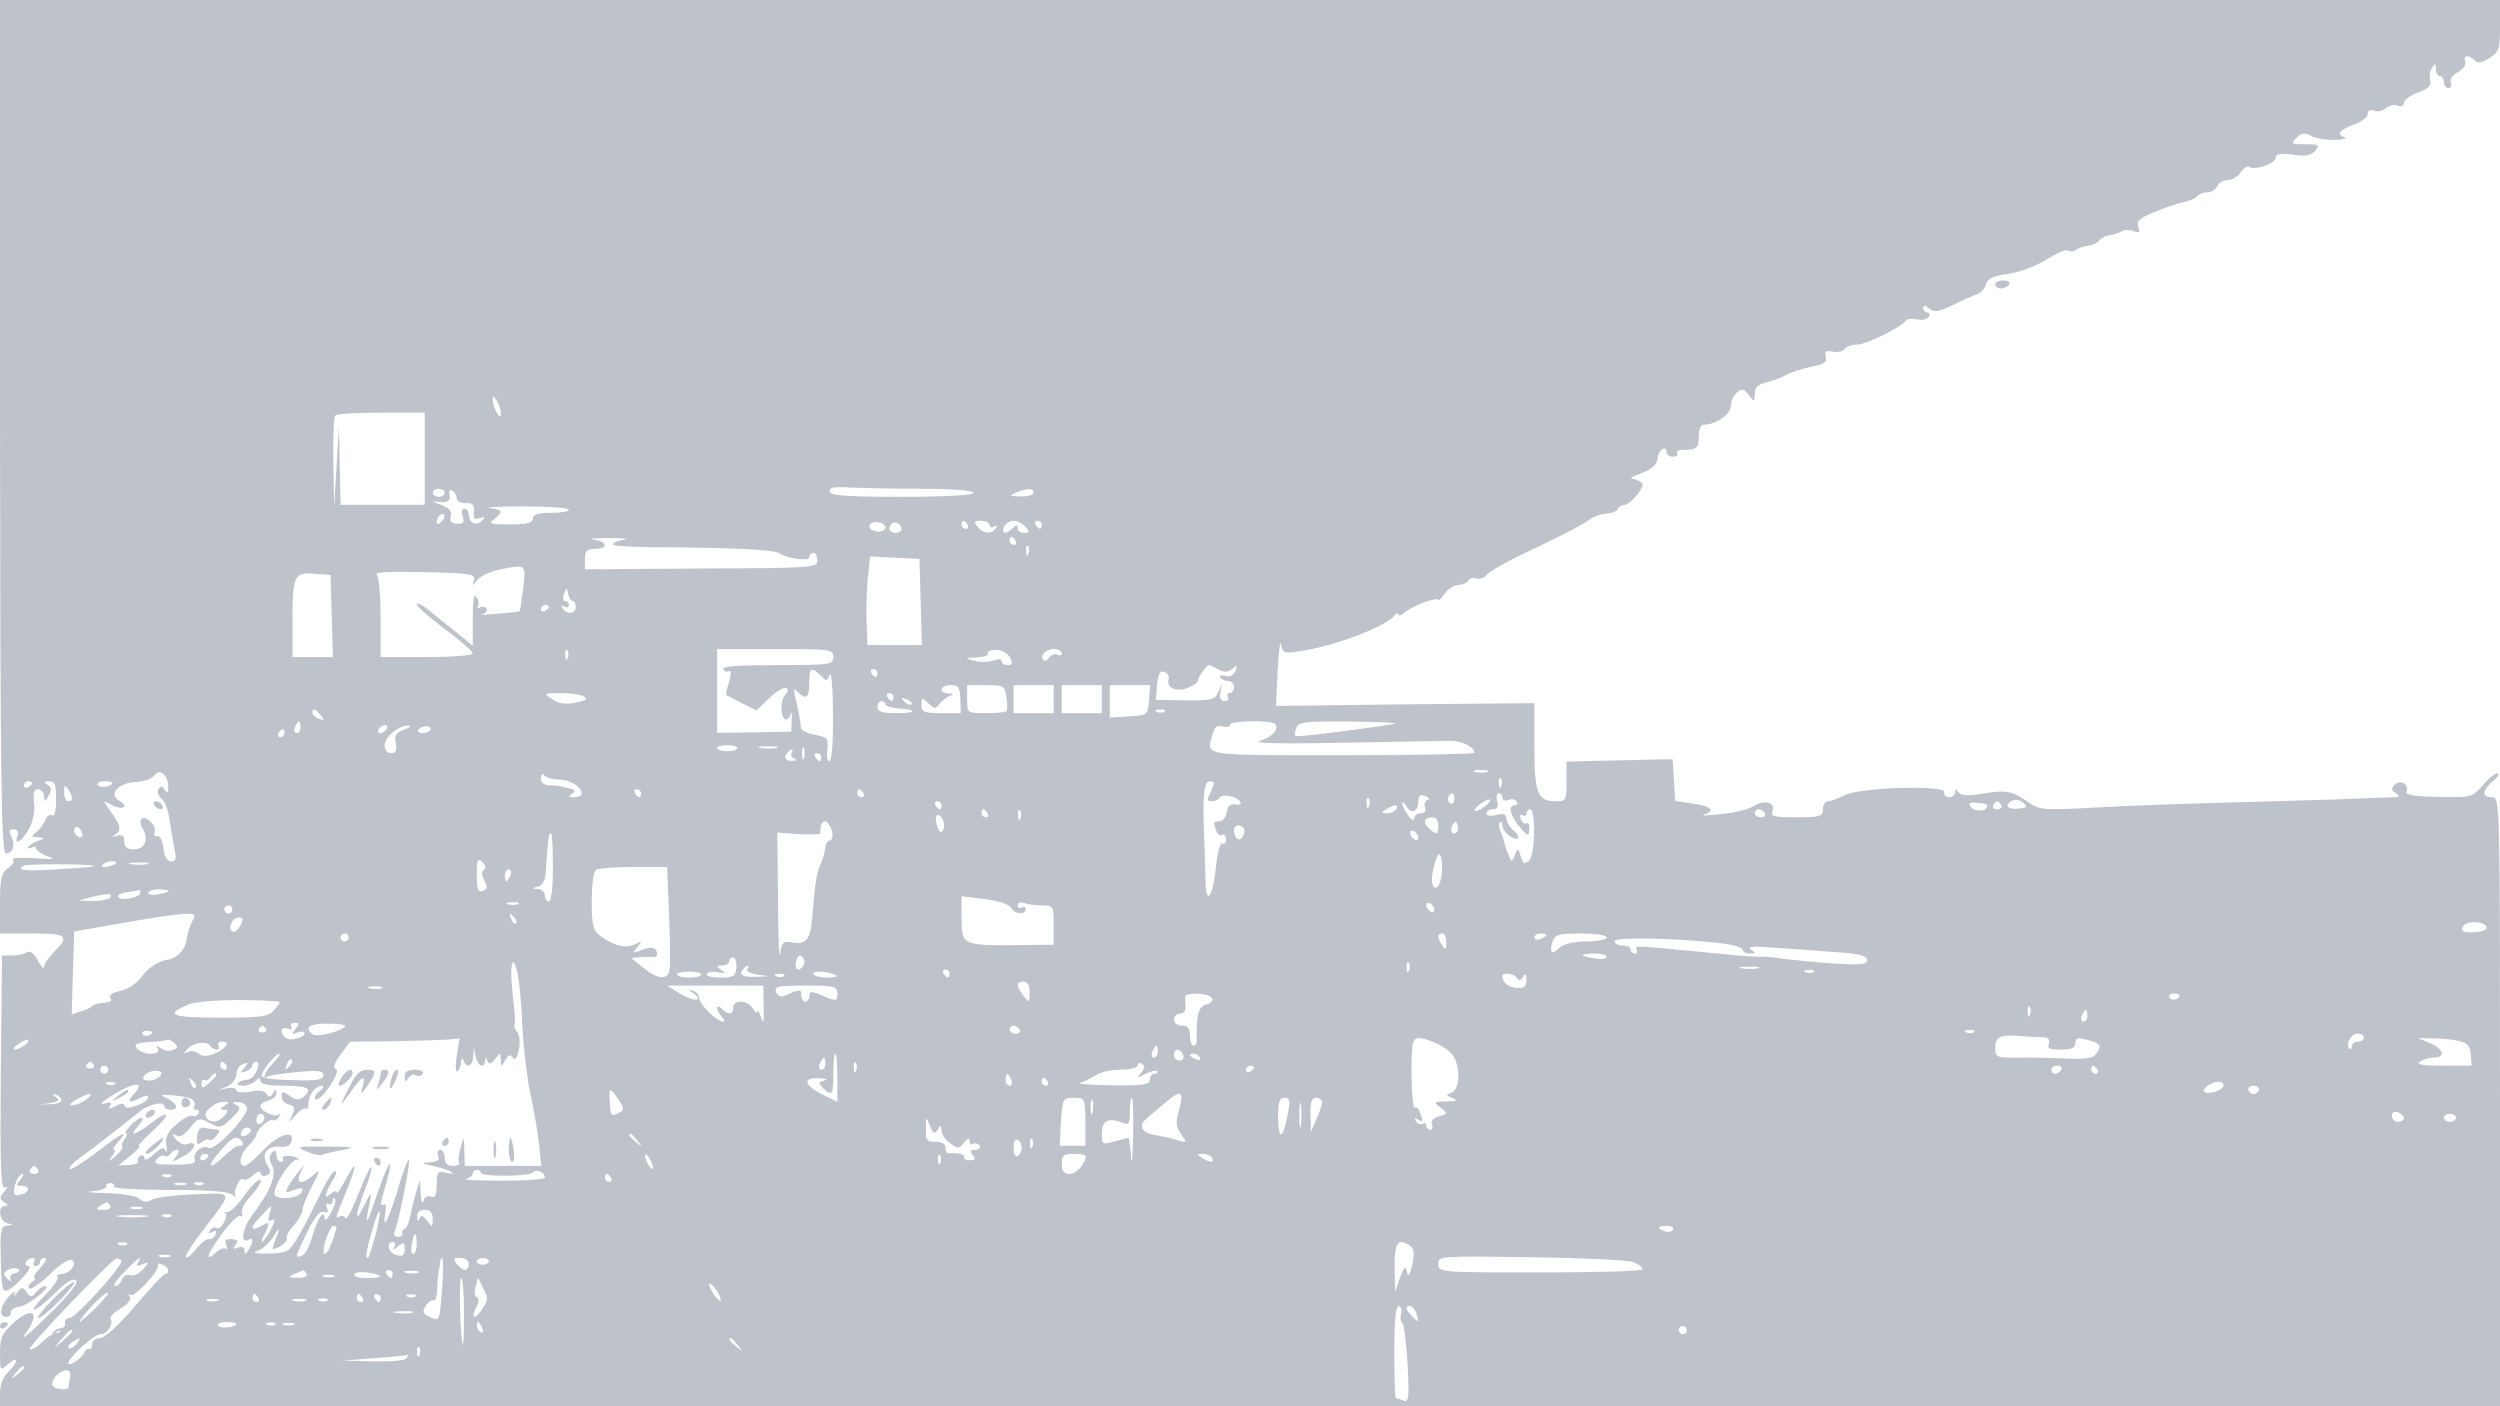 <?xml version="1.0" encoding="UTF-8" standalone="no"?>
<svg
   version="1.0"
   width="624pt"
   height="351pt"
   viewBox="0 0 624 351"
   preserveAspectRatio="xMidYMid meet"
   id="svg2959"
   sodipodi:docname="scan1.svg"
   inkscape:version="1.1.2 (0a00cf5339, 2022-02-04)"
   xmlns:inkscape="http://www.inkscape.org/namespaces/inkscape"
   xmlns:sodipodi="http://sodipodi.sourceforge.net/DTD/sodipodi-0.dtd"
   xmlns="http://www.w3.org/2000/svg"
   xmlns:svg="http://www.w3.org/2000/svg">
  <defs
     id="defs2963" />
  <sodipodi:namedview
     id="namedview2961"
     pagecolor="#ffffff"
     bordercolor="#666666"
     borderopacity="1.0"
     inkscape:pageshadow="2"
     inkscape:pageopacity="0.0"
     inkscape:pagecheckerboard="0"
     inkscape:document-units="pt"
     showgrid="false"
     inkscape:zoom="1.4050481"
     inkscape:cx="416"
     inkscape:cy="234.15569"
     inkscape:window-width="1920"
     inkscape:window-height="1055"
     inkscape:window-x="0"
     inkscape:window-y="0"
     inkscape:window-maximized="1"
     inkscape:current-layer="svg2959" />
  <g
     transform="translate(0,351) scale(0.1,-0.1)"
     fill="#000000"
     stroke="none"
     id="g2957"
     style="fill:#bec3cb;fill-opacity:1">
    <path
       d="M0 2445 c1 -895 3 -1065 15 -1065 18 0 24 21 13 43 -6 12 -5 17 6 17 10 0 13 -6 10 -15 -11 -29 12 -15 29 17 10 20 15 46 12 66 -3 23 0 32 10 32 8 0 15 -8 15 -17 1 -16 2 -16 11 1 9 14 8 20 -2 27 -11 7 -10 9 4 9 14 0 17 -9 17 -46 0 -28 -4 -43 -10 -39 -6 3 -13 -2 -17 -12 -4 -10 -14 -23 -22 -30 -14 -11 -14 -12 4 -13 18 -1 18 -2 -3 -10 -12 -5 -22 -12 -22 -15 0 -4 5 -3 10 0 6 3 10 2 10 -2 0 -5 12 -14 28 -20 22 -8 16 -9 -33 -5 -33 2 -57 1 -53 -3 5 -5 -1 -14 -12 -22 -17 -12 -20 -26 -20 -89 l0 -74 80 0 c87 0 95 -6 55 -46 -14 -14 -25 -30 -25 -37 -1 -7 -8 1 -16 16 -9 18 -19 25 -27 20 -7 -4 -23 -8 -37 -8 l-25 0 -3 -293 c-2 -234 0 -292 10 -286 9 5 8 2 -1 -10 -13 -15 -13 -19 0 -27 10 -6 10 -9 2 -9 -20 0 -15 -38 5 -43 16 -4 16 -5 0 -6 -16 -1 -18 -11 -16 -85 2 -73 4 -83 18 -76 25 13 65 60 51 60 -7 0 -9 5 -6 10 3 6 11 10 16 10 6 0 7 -4 4 -10 -3 -5 -1 -10 4 -10 6 0 11 5 11 10 0 6 5 10 12 10 6 0 1 -11 -12 -25 -13 -14 -19 -25 -14 -25 5 0 2 -4 -6 -10 -8 -5 -11 -12 -7 -16 4 -4 27 12 51 35 25 25 49 40 56 36 14 -9 -6 -35 -28 -35 -8 0 -12 -3 -8 -7 3 -4 -10 -24 -31 -45 -51 -52 -29 -48 24 4 28 28 46 39 53 32 6 -6 -18 -37 -72 -89 -44 -44 -69 -64 -55 -45 38 52 21 72 -27 30 -31 -28 -36 -38 -36 -78 0 -44 0 -45 20 -27 11 10 20 14 20 8 0 -5 -9 -18 -20 -28 -12 -11 -20 -31 -20 -52 l0 -33 3120 0 3120 0 0 760 c0 753 0 760 -20 760 -26 0 -25 17 3 41 12 10 17 18 10 19 -6 0 -23 -14 -37 -31 -25 -29 -27 -30 -110 -28 -63 1 -83 5 -79 14 6 18 -16 30 -30 16 -9 -9 -8 -14 3 -21 12 -8 10 -10 -10 -10 -14 -1 -86 -3 -160 -6 -74 -2 -200 -6 -280 -8 -80 -2 -211 -7 -291 -11 -137 -8 -149 -7 -175 12 -43 29 -54 32 -114 22 -40 -6 -56 -5 -62 4 -6 9 -8 9 -8 0 0 -7 -7 -13 -15 -13 -8 0 -14 6 -12 13 3 18 -212 12 -249 -8 -16 -8 -35 -15 -41 -15 -7 0 -13 -9 -13 -20 0 -18 -7 -20 -66 -20 -55 0 -65 2 -60 15 8 22 -20 30 -47 13 -12 -8 -49 -17 -82 -20 -33 -4 -52 -4 -42 -1 30 8 18 21 -27 27 l-45 7 -3 52 -3 52 -55 -1 c-30 -1 -90 -2 -132 -3 l-78 -2 0 -50 c0 -46 -2 -49 -26 -49 -47 0 -54 19 -54 137 l0 108 -322 -3 -323 -4 4 89 c3 48 6 77 9 64 3 -21 7 -23 49 -16 87 13 214 62 235 90 4 6 8 6 8 1 0 -5 8 -2 17 6 21 17 83 40 83 30 0 -3 7 4 16 16 8 12 24 22 34 22 10 0 22 5 25 11 4 6 13 8 20 5 8 -3 19 1 25 9 7 8 42 28 78 46 96 45 165 80 182 94 8 6 26 12 40 13 14 1 26 6 28 12 2 5 10 10 17 10 13 0 45 37 45 51 0 4 -8 9 -17 12 -16 3 -16 5 2 11 39 15 50 23 53 45 3 21 22 30 22 11 0 -5 7 -10 16 -10 8 0 13 4 10 9 -3 4 2 8 12 8 37 0 42 4 42 33 0 18 5 30 13 30 30 0 67 26 67 46 0 12 7 27 15 34 13 11 18 10 30 -6 14 -18 14 -18 15 3 0 16 8 24 28 28 15 4 38 12 52 20 14 7 42 16 63 20 30 6 38 11 34 25 -3 13 1 16 18 12 13 -2 26 1 29 7 4 6 18 11 32 11 23 0 115 46 122 61 1 3 13 4 26 2 13 -3 27 0 30 6 4 6 2 11 -3 11 -6 0 -11 5 -11 11 0 8 5 8 15 -1 12 -10 23 -9 58 8 23 12 50 23 60 27 11 3 21 14 24 25 4 15 17 21 54 26 28 4 69 19 95 35 25 16 50 27 55 24 5 -4 15 -3 22 2 6 4 21 9 32 10 10 2 22 8 25 13 3 5 15 11 25 13 11 1 25 6 32 10 6 4 19 4 29 0 14 -5 16 -3 11 11 -5 13 3 21 36 35 24 10 57 22 75 26 17 3 34 11 37 16 4 5 14 9 25 9 10 0 20 7 24 15 3 8 14 15 25 15 11 0 26 9 34 20 8 11 16 17 20 14 10 -11 67 7 67 22 0 10 10 12 43 8 32 -5 46 -2 56 10 12 14 9 16 -25 16 -35 0 -37 1 -22 16 12 12 20 14 36 5 11 -6 38 -11 59 -10 21 0 32 3 25 6 -21 8 -14 18 23 32 19 7 35 19 35 26 0 9 6 12 15 9 8 -4 22 -1 30 6 8 7 22 10 30 6 8 -3 15 0 15 7 0 7 16 19 35 26 26 9 34 17 31 29 -3 9 -1 24 4 32 8 13 10 12 10 -2 0 -10 5 -18 10 -18 6 0 10 -7 10 -15 0 -8 5 -15 11 -15 6 0 9 6 6 14 -3 8 5 19 18 26 13 7 21 18 18 26 -6 17 9 18 24 3 8 -8 18 -6 37 6 24 16 26 23 26 81 l0 64 -3120 0 -3120 0 0 -1065z m1250 35 c0 -13 -1 -13 -10 0 -5 8 -10 22 -10 30 0 13 1 13 10 0 5 -8 10 -22 10 -30z m-190 -115 l0 -115 -105 0 -105 0 -2 98 -2 97 -6 -100 -6 -100 -2 111 c-1 61 1 114 5 117 3 4 55 7 115 7 l108 0 0 -115z m1238 -75 c78 0 132 -4 132 -10 0 -6 -70 -10 -180 -10 -160 0 -193 4 -175 21 2 3 24 4 47 2 24 -1 103 -3 176 -3z m-1188 -10 c0 -5 -7 -10 -15 -10 -8 0 -15 5 -15 10 0 6 7 10 15 10 8 0 15 -4 15 -10z m30 -14 c0 -7 10 -12 23 -12 17 1 21 -4 20 -21 -2 -17 1 -21 15 -16 13 5 14 3 5 -7 -13 -14 -33 -5 -33 16 0 8 -5 14 -11 14 -6 0 -8 -8 -4 -19 5 -16 1 -19 -15 -18 -14 1 -18 6 -15 18 4 12 -3 20 -22 28 -27 10 -27 10 -3 8 19 -1 24 2 22 17 -2 11 1 15 7 11 6 -3 11 -12 11 -19z m1440 14 c0 -5 -15 -10 -32 -9 -28 0 -30 2 -13 9 28 12 45 12 45 0z m-1160 -42 c0 -5 -20 -8 -45 -8 -32 0 -45 -4 -45 -14 0 -11 -14 -15 -57 -15 -50 0 -55 2 -40 13 24 18 22 24 -10 28 -16 2 23 4 85 4 61 0 112 -4 112 -8z m-318 -30 c-7 -7 -12 -8 -12 -2 0 14 12 26 19 19 2 -3 -1 -11 -7 -17z m1108 -15 c0 -6 -9 -11 -20 -10 -11 1 -20 7 -20 14 0 6 9 11 20 10 11 -1 20 -7 20 -14z m40 -4 c0 -5 -7 -9 -15 -9 -15 0 -20 12 -9 23 8 8 24 -1 24 -14z m165 11 c3 -5 1 -10 -4 -10 -6 0 -11 5 -11 10 0 6 2 10 4 10 3 0 8 -4 11 -10z m55 -1 c0 -5 5 -7 12 -3 7 4 8 3 4 -4 -10 -16 -31 -15 -46 3 -10 13 -9 15 9 15 11 0 21 -5 21 -11z m90 -4 c10 -12 10 -15 -4 -15 -9 0 -16 5 -16 12 0 9 -3 9 -12 0 -17 -17 -29 -15 -22 3 4 8 14 15 24 15 10 0 23 -7 30 -15z m40 5 c0 -5 -2 -10 -4 -10 -3 0 -8 5 -11 10 -3 6 -1 10 4 10 6 0 11 -4 11 -10z m-1042 -37 c-16 -2 -28 -8 -28 -12 0 -4 57 -7 128 -7 167 -1 275 -6 287 -15 20 -13 75 -21 75 -10 0 6 5 11 10 11 6 0 10 -9 10 -19 0 -18 -13 -19 -290 -20 l-290 -2 0 26 c0 20 5 25 25 25 34 0 32 18 -2 23 -16 2 1 4 37 4 36 0 53 -2 38 -4z m977 -3 c3 -5 1 -10 -4 -10 -6 0 -11 5 -11 10 0 6 2 10 4 10 3 0 8 -4 11 -10z m32 -32 c-3 -8 -6 -5 -6 6 -1 11 2 17 5 13 3 -3 4 -12 1 -19z m-269 -120 l3 -108 -68 0 -68 0 -2 58 c-1 31 0 81 3 110 l6 53 61 -3 62 -3 3 -107z m-992 33 c-4 -30 -8 -56 -9 -57 -1 0 -27 -4 -57 -6 -30 -3 -47 -3 -37 -1 9 2 15 9 11 14 -3 5 -10 6 -16 3 -6 -4 -8 -3 -5 2 3 6 2 16 -4 24 -6 10 -9 -8 -9 -53 l0 -69 -41 34 c-23 18 -54 43 -70 56 -16 13 -29 19 -29 14 0 -6 32 -33 70 -62 39 -29 70 -56 70 -61 0 -5 -52 -9 -115 -9 l-115 0 0 98 c0 54 -4 102 -10 108 -6 6 38 8 120 6 116 -3 128 -5 123 -20 -5 -16 -5 -16 8 0 8 10 32 21 54 26 69 14 68 15 61 -47z m-478 -68 l3 -103 -51 0 -50 0 0 83 c0 121 4 129 54 125 l41 -3 3 -102z m601 37 c4 0 8 -7 8 -15 0 -18 -23 -20 -33 -3 -4 7 -3 8 4 4 7 -4 12 -2 12 3 0 6 -4 11 -10 11 -5 0 -6 8 -2 18 6 16 7 16 10 0 2 -10 7 -18 11 -18z m-59 -14 c0 -3 -4 -8 -10 -11 -5 -3 -10 -1 -10 4 0 6 5 11 10 11 6 0 10 -2 10 -4z m47 -128 c-3 -8 -6 -5 -6 6 -1 11 2 17 5 13 3 -3 4 -12 1 -19z m663 2 c0 -19 -7 -20 -141 -20 -92 0 -138 -3 -134 -10 4 -6 10 -8 15 -5 5 3 5 -9 0 -27 -6 -17 -9 -32 -7 -33 1 0 18 -9 38 -20 l37 -18 33 31 c18 17 37 28 42 25 5 -3 4 -10 -2 -16 -13 -13 -14 -54 -2 -62 5 -3 12 3 14 12 2 10 4 4 3 -12 l-1 -31 -92 -2 -93 -1 0 104 0 105 145 0 c138 0 145 -1 145 -20z m441 -1 c7 -15 6 -19 -6 -19 -8 0 -15 4 -15 10 0 6 -9 6 -22 1 -13 -4 -34 -4 -48 0 -23 6 -23 7 8 8 18 1 31 5 28 10 -3 5 6 9 19 9 15 0 30 -9 36 -19z m129 10 c0 -5 -5 -7 -11 -3 -6 3 -15 0 -20 -7 -4 -7 -11 -10 -14 -7 -11 11 5 28 26 28 10 0 19 -5 19 -11z m391 -40 c15 -8 24 -7 35 2 12 10 13 9 8 -5 -4 -11 -14 -16 -25 -13 -11 3 -17 1 -13 -4 3 -5 12 -9 20 -9 8 0 14 -7 14 -15 0 -8 -5 -15 -11 -15 -5 0 -7 -4 -4 -10 3 -5 0 -10 -8 -10 -10 0 -14 7 -11 23 l5 22 -10 -22 c-9 -20 -17 -22 -83 -21 l-73 1 3 38 c3 28 8 36 18 32 8 -3 13 -10 11 -17 -7 -21 16 -34 45 -24 16 6 28 14 28 19 0 9 21 38 28 39 2 0 12 -5 23 -11z m-993 -15 c15 -15 16 -15 23 2 4 11 8 -34 8 -98 1 -69 -3 -118 -9 -118 -5 0 -7 13 -5 30 3 27 0 30 -31 36 -19 3 -34 11 -35 18 -1 15 -6 44 -14 75 -5 21 -4 24 6 14 21 -21 29 -15 29 22 0 39 4 42 28 19z m142 6 c0 -5 -2 -10 -4 -10 -3 0 -8 5 -11 10 -3 6 -1 10 4 10 6 0 11 -4 11 -10z m207 -65 l1 -35 -49 0 c-43 0 -49 3 -49 21 0 19 1 19 17 4 14 -15 18 -15 27 -3 6 8 18 17 26 21 12 4 11 6 -2 6 -27 1 -22 21 5 21 19 0 23 -5 24 -35z m115 5 c3 -17 2 -32 0 -35 -3 -3 -26 -5 -52 -5 -46 0 -46 0 -46 35 l0 35 47 0 c44 0 47 -2 51 -30z m118 -5 l0 -35 -50 0 -50 0 0 35 0 35 50 0 50 0 0 -35z m120 0 l0 -35 -50 0 -50 0 0 35 0 35 50 0 50 0 0 -35z m118 -2 c-3 -38 -3 -38 -50 -41 l-48 -3 0 40 0 41 51 0 50 0 -3 -37z m-1410 8 c10 -6 3 -10 -22 -15 -26 -5 -43 -2 -58 9 -22 14 -21 15 22 15 25 0 51 -4 58 -9z m772 -1 c0 -5 -2 -10 -4 -10 -3 0 -8 5 -11 10 -3 6 -1 10 4 10 6 0 11 -4 11 -10z m45 -18 c-3 -3 -11 0 -18 7 -9 10 -8 11 6 5 10 -3 15 -9 12 -12z m-65 0 c0 -4 14 -9 32 -10 50 -4 46 -12 -5 -12 -35 0 -47 4 -47 15 0 8 5 15 10 15 6 0 10 -4 10 -8z m-1410 -27 c11 -13 10 -14 -4 -9 -9 3 -16 10 -16 15 0 13 6 11 20 -6z m2107 9 c-3 -3 -12 -4 -19 -1 -8 3 -5 6 6 6 11 1 17 -2 13 -5z m-2157 -39 c0 -8 -4 -15 -10 -15 -5 0 -7 7 -4 15 4 8 8 15 10 15 2 0 4 -7 4 -15z m2434 7 c8 -14 -10 -32 -40 -42 -18 -5 59 -7 206 -4 129 2 250 5 268 5 31 0 62 -15 62 -30 0 -3 -148 -6 -330 -6 -358 0 -339 -3 -323 53 4 17 11 22 24 19 11 -3 19 -1 19 4 0 11 107 12 114 1z m296 1 c-108 -17 -243 -33 -246 -30 -3 2 -2 12 2 21 5 14 24 16 138 15 72 -1 120 -3 106 -6z m-2515 -13 c-3 -5 -11 -10 -16 -10 -6 0 -7 5 -4 10 3 6 11 10 16 10 6 0 7 -4 4 -10z m44 -1 c-21 -8 -25 -15 -21 -34 3 -18 0 -25 -12 -25 -9 0 -16 8 -16 19 0 22 36 51 60 50 8 0 3 -5 -11 -10z m65 -1 c-3 -4 -12 -8 -20 -8 -8 0 -13 4 -10 8 3 5 12 9 20 9 8 0 13 -4 10 -9z m-364 -8 c0 -5 -5 -10 -11 -10 -5 0 -7 5 -4 10 3 6 8 10 11 10 2 0 4 -4 4 -10z m1130 -37 c0 -5 -11 -8 -25 -8 -14 0 -25 3 -25 8 0 4 11 7 25 7 14 0 25 -3 25 -7z m98 0 c-10 -2 -28 -2 -40 0 -13 2 -5 4 17 4 22 1 32 -1 23 -4z m69 -25 c-3 -7 -5 -2 -5 12 0 14 2 19 5 13 2 -7 2 -19 0 -25z m-31 13 c-4 -5 0 -12 6 -14 8 -3 6 -6 -4 -6 -18 -1 -24 10 -11 22 9 10 15 8 9 -2z m74 -11 c0 -5 -2 -10 -4 -10 -3 0 -8 5 -11 10 -3 6 -1 10 4 10 6 0 11 -4 11 -10z m-1630 -74 c0 -15 -3 -17 -9 -7 -6 10 -10 10 -16 1 -4 -6 0 -17 8 -23 8 -7 17 -30 20 -52 3 -22 9 -55 12 -72 6 -26 4 -33 -8 -33 -10 0 -17 11 -19 33 -2 18 -8 31 -15 30 -7 -2 -10 3 -7 11 6 15 -23 42 -33 32 -4 -4 -3 -15 3 -24 16 -27 6 -52 -22 -52 -17 0 -24 6 -24 20 0 14 -5 18 -17 14 -14 -5 -15 -4 -4 4 15 11 12 23 -16 61 -17 24 -17 24 6 12 26 -15 45 -4 19 10 -29 16 -3 46 41 47 20 1 40 8 46 16 12 20 35 2 35 -28z m3293 37 c-7 -2 -21 -2 -30 0 -10 3 -4 5 12 5 17 0 24 -2 18 -5z m-2314 -19 c42 -2 75 -44 34 -44 -14 0 -15 2 -5 9 10 6 8 10 -10 14 -12 4 -33 7 -45 7 -15 0 -23 6 -23 18 0 9 4 13 8 7 4 -5 22 -11 41 -11z m2348 -16 c-3 -8 -6 -5 -6 6 -1 11 2 17 5 13 3 -3 4 -12 1 -19z m-3667 8 c0 -3 -4 -8 -10 -11 -5 -3 -10 -1 -10 4 0 6 5 11 10 11 6 0 10 -2 10 -4z m200 0 c0 -9 -30 -14 -35 -6 -4 6 3 10 14 10 12 0 21 -2 21 -4z m2750 -2 c0 -3 -5 -14 -10 -25 -8 -15 -7 -19 4 -19 8 0 17 4 20 9 7 11 44 3 52 -11 3 -5 -2 -8 -12 -6 -13 2 -20 -4 -22 -19 -2 -13 -10 -23 -18 -23 -16 0 -16 -2 -8 -24 3 -9 10 -13 15 -10 5 3 9 -2 9 -11 0 -9 -4 -14 -9 -10 -5 3 -13 -24 -16 -60 -8 -73 -24 -97 -26 -38 0 21 -2 79 -4 128 -3 95 0 125 16 125 5 0 9 -3 9 -6z m-2850 -36 c0 -5 -4 -8 -10 -8 -5 0 -10 10 -10 23 0 18 2 19 10 7 5 -8 10 -18 10 -22z m1420 12 c0 -5 -2 -10 -4 -10 -3 0 -8 5 -11 10 -3 6 -1 10 4 10 6 0 11 -4 11 -10z m555 0 c3 -5 1 -10 -4 -10 -6 0 -11 5 -11 10 0 6 2 10 4 10 3 0 8 -4 11 -10z m1408 -17 c-7 -3 -9 -11 -6 -19 3 -8 -1 -14 -11 -14 -9 0 -16 -6 -16 -12 0 -8 -7 -5 -15 6 -8 11 -15 25 -15 30 0 6 5 3 11 -7 12 -21 29 -13 29 13 0 14 5 18 17 13 10 -4 12 -8 6 -10z m67 1 c0 -8 -5 -12 -10 -9 -6 4 -8 11 -5 16 9 14 15 11 15 -7z m120 5 c0 -6 7 -9 15 -6 8 4 17 2 20 -3 4 -6 1 -10 -4 -10 -18 0 -12 -25 12 -54 21 -24 23 -25 24 -6 1 11 -2 18 -7 15 -4 -3 -11 2 -14 11 -3 8 -2 12 4 9 6 -3 10 -1 10 4 0 6 4 11 9 11 15 0 13 -116 -3 -129 -11 -9 -15 -7 -20 11 -7 22 -8 22 -15 4 -7 -19 -8 -19 -16 0 -4 10 -9 24 -10 29 0 6 -5 18 -9 28 -5 10 -6 21 -2 24 3 4 6 0 6 -8 0 -8 9 -20 20 -27 23 -14 27 0 5 18 -8 7 -15 19 -15 27 0 11 -7 13 -25 9 -14 -4 -25 -2 -25 4 0 5 7 10 16 10 11 0 15 6 11 20 -3 11 -1 20 4 20 5 0 9 -5 9 -11z m-333 -21 c-3 -8 -6 -5 -6 6 -1 11 2 17 5 13 3 -3 4 -12 1 -19z m287 -2 c-10 -8 -21 -12 -23 -10 -3 2 4 11 15 18 10 8 21 12 23 10 3 -2 -4 -11 -15 -18z m1337 -4 c-28 -4 -40 6 -21 18 9 6 20 4 29 -3 12 -10 11 -13 -8 -15z m-2691 8 c0 -5 -2 -10 -4 -10 -3 0 -8 5 -11 10 -3 6 -1 10 4 10 6 0 11 -4 11 -10z m2610 -1 c0 -14 -29 -17 -40 -4 -8 10 -5 13 15 11 14 0 25 -4 25 -7z m35 1 c3 -5 -1 -10 -10 -10 -9 0 -13 5 -10 10 3 6 8 10 10 10 2 0 7 -4 10 -10z m-1510 -10 c-3 -5 -14 -10 -23 -10 -15 0 -15 2 -2 10 20 13 33 13 25 0z m-1020 -10 c3 -5 1 -10 -4 -10 -6 0 -11 5 -11 10 0 6 2 10 4 10 3 0 8 -4 11 -10z m82 -12 c-3 -8 -6 -5 -6 6 -1 11 2 17 5 13 3 -3 4 -12 1 -19z m1858 12 c3 -5 -1 -10 -9 -10 -9 0 -16 5 -16 10 0 6 4 10 9 10 6 0 13 -4 16 -10z m-2051 -42 c-5 -8 -10 -5 -14 8 -10 25 0 41 12 20 5 -9 6 -21 2 -28z m1236 12 c0 -24 -6 -25 -25 -6 -15 15 -10 26 12 26 7 0 13 -9 13 -20z m-1514 -12 c4 -13 2 -24 -5 -26 -6 -2 -11 -10 -11 -17 0 -8 -5 -26 -12 -42 -11 -28 -13 -42 -21 -136 -4 -53 -16 -66 -52 -59 -20 3 -24 0 -28 -29 -2 -19 -5 42 -5 134 l-2 169 54 -4 c30 -1 54 -1 54 2 -3 35 17 41 28 8z m1560 -5 c-10 -10 -19 5 -10 18 6 11 8 11 12 0 2 -7 1 -15 -2 -18z m-3431 -11 c-8 -8 -25 10 -19 20 4 6 9 5 15 -3 4 -7 6 -15 4 -17z m2898 22 c9 -9 -4 -35 -14 -28 -5 3 -9 12 -9 20 0 14 12 19 23 8z m437 -25 c0 -6 -4 -7 -10 -4 -5 3 -10 11 -10 16 0 6 5 7 10 4 6 -3 10 -11 10 -16z m-2160 -74 c0 -50 -4 -85 -10 -85 -5 0 -10 7 -10 15 0 8 -8 16 -17 16 -17 1 -17 2 0 6 11 3 18 15 19 36 1 18 3 41 4 52 1 11 2 26 3 33 1 6 3 12 6 12 3 0 5 -38 5 -85z m2216 -31 c-10 -37 -28 -18 -20 19 3 18 9 37 13 42 9 14 14 -32 7 -61z m-2388 25 c-7 -4 -6 -13 1 -27 8 -16 7 -21 -4 -26 -12 -4 -15 4 -15 40 0 38 2 43 14 32 8 -8 10 -15 4 -19z m-973 10 c6 -2 -30 -5 -80 -8 -90 -6 -116 -4 -97 8 9 5 153 5 177 0z m55 7 c0 -2 -9 -6 -20 -9 -11 -3 -18 -1 -14 4 5 9 34 13 34 5z m78 -3 c-10 -2 -28 -2 -40 0 -13 2 -5 4 17 4 22 1 32 -1 23 -4z m1302 -128 c3 -66 3 -128 1 -137 -5 -25 -31 -22 -66 7 l-30 24 25 2 c14 1 28 1 33 0 4 0 7 3 7 7 0 17 -13 21 -38 11 -23 -9 -24 -8 -11 7 13 16 12 16 -6 7 -23 -11 -50 -5 -84 19 -21 15 -24 25 -24 88 0 45 4 74 11 79 7 4 49 7 95 7 l82 0 5 -121z m-396 100 c-4 -8 -8 -15 -10 -15 -2 0 -4 7 -4 15 0 8 4 15 10 15 5 0 7 -7 4 -15z m-924 -44 c0 -11 -49 -21 -55 -10 -3 4 7 10 22 12 16 2 29 5 31 6 1 0 2 -3 2 -8z m70 5 c0 -2 -11 -6 -25 -8 -14 -3 -25 -1 -25 3 0 5 11 9 25 9 14 0 25 -2 25 -4z m-145 -16 c-3 -5 -23 -9 -43 -9 l-37 1 30 8 c44 11 57 11 50 0z m2248 -25 c9 -17 37 -20 37 -4 0 5 -4 7 -10 4 -5 -3 -10 -1 -10 5 0 7 7 9 16 6 9 -3 29 -6 45 -6 28 0 29 -2 29 -49 l0 -49 -91 -1 c-136 -1 -139 0 -139 66 l0 56 57 -7 c34 -4 61 -13 66 -21z m-1230 8 c-7 -2 -19 -2 -25 0 -7 3 -2 5 12 5 14 0 19 -2 13 -5z m2287 -14 c0 -6 -4 -7 -10 -4 -5 3 -10 11 -10 16 0 6 5 7 10 4 6 -3 10 -11 10 -16z m-3000 1 c0 -5 -4 -10 -10 -10 -5 0 -10 5 -10 10 0 6 5 10 10 10 6 0 10 -4 10 -10z m-101 -31 c-6 -12 -12 -33 -14 -47 -2 -21 -24 -44 -45 -47 -25 -4 -50 -20 -67 -44 -12 -16 -35 -31 -53 -34 -17 -4 -29 -11 -25 -17 6 -9 2 -12 -27 -14 -7 -1 -15 -4 -18 -7 -3 -4 -15 -10 -28 -13 l-23 -8 3 104 3 103 120 21 c66 12 135 22 153 23 30 1 32 -1 21 -20z m809 -4 c-3 -3 -9 2 -12 12 -6 14 -5 15 5 6 7 -7 10 -15 7 -18z m-688 -5 c-6 -11 -15 -18 -20 -15 -13 8 0 35 16 35 12 0 12 -4 4 -20z m5607 -5 c1 -5 -13 -11 -31 -12 -27 -1 -34 2 -29 13 6 17 54 16 60 -1z m-5337 -25 c0 -5 -4 -10 -10 -10 -5 0 -10 5 -10 10 0 6 5 10 10 10 6 0 10 -4 10 -10z m2740 -12 c0 -19 -2 -20 -10 -8 -13 19 -13 30 0 30 6 0 10 -10 10 -22z m250 18 c0 -2 -7 -6 -15 -10 -8 -3 -15 -1 -15 4 0 6 7 10 15 10 8 0 15 -2 15 -4z m150 -6 c0 -5 -23 -10 -51 -10 -32 0 -56 -6 -66 -15 -19 -20 -27 -13 -18 14 6 18 14 21 71 21 36 0 64 -4 64 -10z m303 -17 c20 -3 37 -9 37 -14 0 -5 8 -9 18 -9 15 0 15 2 2 10 -10 7 5 9 50 5 36 -2 104 -7 153 -11 66 -4 87 -9 87 -20 0 -12 -15 -13 -82 -9 -46 3 -103 9 -128 12 -25 4 -49 6 -53 5 -4 -1 -54 2 -110 8 -203 20 -209 21 -202 10 3 -5 1 -10 -4 -10 -6 0 -11 5 -11 10 0 6 -9 10 -20 10 -11 0 -20 5 -20 11 0 12 196 6 283 -8z m-2307 -52 c-12 -19 -24 -12 -19 10 4 13 9 17 15 11 6 -6 7 -15 4 -21z m2004 21 c0 -5 -13 -7 -30 -4 -16 2 -30 6 -30 8 0 2 14 4 30 4 17 0 30 -4 30 -8z m-2172 -27 c-2 -22 -7 -25 -41 -25 -21 0 -36 4 -33 9 3 5 16 7 29 4 18 -4 19 -3 7 6 -13 9 -13 11 3 11 9 0 17 5 17 10 0 6 4 10 10 10 5 0 9 -11 8 -25z m-534 -151 c3 -55 12 -129 20 -165 8 -35 17 -90 21 -121 l6 -58 -95 0 -96 0 -1 38 c-1 37 -1 37 -9 8 -5 -16 -7 -33 -4 -38 3 -4 -4 -8 -15 -8 -14 0 -21 6 -21 20 0 11 -5 20 -11 20 -6 0 -9 -7 -5 -15 4 -11 -2 -15 -22 -16 -22 -1 -20 -3 12 -10 22 -5 42 -12 45 -16 3 -3 -4 -3 -16 0 -21 5 -23 1 -23 -30 0 -26 -4 -34 -14 -30 -9 4 -17 -1 -19 -11 -3 -9 -6 -1 -7 18 l-2 35 -9 -30 c-5 -16 -12 -43 -15 -60 -3 -16 -9 -32 -15 -33 -5 -2 -7 -7 -5 -11 3 -4 -2 -8 -10 -8 -10 0 -13 6 -8 16 11 29 41 180 34 176 -4 -2 -17 -38 -29 -80 -22 -72 -38 -102 -29 -50 3 15 1 22 -5 18 -6 -4 -8 3 -3 18 34 114 22 111 -17 -4 -24 -73 -28 -72 -12 3 3 15 -2 10 -14 -15 -26 -53 -26 -34 -1 34 12 29 19 55 17 58 -3 2 -17 -28 -33 -68 -15 -39 -30 -66 -32 -60 -2 6 -9 8 -15 4 -6 -4 -8 -1 -5 8 3 8 15 38 27 67 24 61 20 68 -8 15 -11 -21 -20 -34 -21 -29 0 5 -7 3 -15 -4 -13 -11 -14 -10 -9 6 4 10 12 25 17 32 5 7 7 15 4 19 -4 3 -18 -18 -33 -48 -47 -97 -72 -142 -86 -150 -7 -5 -31 -8 -53 -8 -33 0 -36 2 -18 9 12 5 29 22 38 37 15 26 14 16 -2 -23 -5 -14 -3 -15 16 -5 12 7 19 16 17 20 -3 4 5 19 16 31 12 13 22 31 23 39 0 9 11 36 24 61 21 40 21 43 4 28 -29 -26 -46 -24 -33 5 11 22 11 22 -5 2 -9 -11 -21 -28 -26 -37 -8 -16 -7 -17 15 -8 20 7 24 6 19 -5 -5 -15 -54 -21 -66 -9 -13 13 43 99 57 89 3 -3 4 -2 1 2 -8 10 -45 11 -39 1 3 -4 0 -8 -5 -8 -6 0 -11 8 -11 17 0 12 -3 14 -11 6 -8 -8 -8 -17 0 -32 13 -23 -5 -66 -53 -129 -22 -31 -26 -69 -5 -56 12 7 11 -7 -1 -26 -7 -12 -10 -12 -10 -1 0 8 -6 11 -16 7 -13 -5 -14 -3 -6 7 8 10 6 13 -9 14 -16 1 -19 -2 -14 -15 3 -9 3 -13 -1 -9 -4 4 -16 0 -26 -10 -29 -26 -21 -2 18 50 19 26 39 45 44 42 5 -3 7 0 4 8 -3 8 8 28 25 45 16 18 25 34 21 37 -5 3 -23 -15 -40 -39 -18 -25 -37 -43 -44 -42 -6 2 -8 1 -4 -1 5 -3 3 -13 -3 -24 -5 -11 -14 -17 -19 -14 -5 3 -12 0 -16 -6 -5 -8 -3 -9 6 -4 8 5 11 3 8 -6 -3 -8 -10 -13 -16 -12 -6 2 -20 -9 -32 -24 -11 -14 -23 -24 -26 -21 -3 3 17 34 44 69 75 99 77 92 -24 88 -49 -2 -97 -8 -106 -14 -12 -6 -21 -6 -30 3 -7 7 -42 13 -83 14 -41 1 -54 3 -32 5 20 2 35 8 33 12 -3 4 1 8 9 8 8 0 12 -4 9 -9 -3 -4 59 -8 138 -8 101 0 148 -4 158 -12 8 -7 12 -9 8 -4 -8 10 11 51 19 42 4 -3 15 1 25 11 10 9 18 11 18 5 0 -6 7 -9 15 -6 11 5 12 10 3 24 -17 27 -3 51 29 48 19 -2 28 2 31 15 6 29 -36 14 -73 -26 -19 -20 -39 -37 -44 -37 -18 0 -12 29 9 50 11 11 20 24 20 28 0 13 36 43 42 36 3 -3 9 1 14 8 4 7 4 10 -1 6 -9 -8 -45 9 -45 21 0 5 9 11 20 14 11 3 20 11 20 19 0 11 -2 11 -9 -1 -6 -10 -10 -10 -16 -1 -5 8 -19 10 -41 5 -19 -3 -34 -2 -34 4 0 5 -10 7 -22 5 l-23 -5 23 10 c12 6 22 19 22 30 0 10 7 22 16 25 14 5 15 4 4 -9 -11 -13 -10 -14 4 -9 9 3 16 10 16 15 0 5 4 9 10 9 6 0 6 -9 1 -22 -5 -13 -15 -23 -24 -23 -9 0 -19 -4 -23 -8 -4 -4 2 -7 12 -7 11 0 25 5 32 12 9 9 12 9 12 0 0 -8 20 -12 60 -12 60 0 72 -8 47 -28 -10 -9 -19 -8 -34 3 -17 12 -20 12 -20 -2 0 -9 8 -18 18 -20 15 -4 17 -9 8 -27 -10 -21 -10 -21 9 1 11 12 22 19 26 16 3 -4 6 3 6 13 0 22 18 44 34 44 6 0 3 -7 -7 -14 -10 -8 -14 -17 -9 -20 5 -3 21 12 35 33 17 25 22 41 15 43 -7 3 -3 16 12 36 l24 32 105 1 c58 1 120 3 137 4 l31 3 -7 -44 c-4 -24 -3 -41 2 -38 4 3 8 13 9 22 0 11 3 12 6 5 8 -21 23 -15 24 10 l2 22 4 -22 c5 -24 22 -32 24 -10 0 9 2 9 6 -1 4 -10 8 -9 19 5 13 17 13 17 14 -2 1 -19 1 -19 11 -1 9 14 13 15 19 6 5 -8 10 -2 15 19 4 19 2 37 -4 45 -6 7 -9 15 -7 17 3 2 1 36 -4 74 -9 74 -1 113 12 55 4 -19 10 -80 12 -136z m2213 144 c-3 -8 -6 -5 -6 6 -1 11 2 17 5 13 3 -3 4 -12 1 -19z m-1652 3 c-3 -5 9 -12 27 -14 33 -4 33 -4 -4 -5 -36 -2 -47 6 -31 21 9 10 15 8 8 -2z m2523 2 c-10 -2 -28 -2 -40 0 -13 2 -5 4 17 4 22 1 32 -1 23 -4z m-2638 -15 c0 -5 -13 -8 -30 -8 -16 0 -30 3 -30 8 0 4 14 7 30 7 17 0 30 -3 30 -7z m339 -4 c2 -2 -10 -4 -27 -4 -18 0 -32 5 -32 10 0 9 47 4 59 -6z m281 6 c0 -5 -2 -10 -4 -10 -3 0 -8 5 -11 10 -3 6 -1 10 4 10 6 0 11 -4 11 -10z m2157 4 c-3 -3 -12 -4 -19 -1 -8 3 -5 6 6 6 11 1 17 -2 13 -5z m-2570 -10 c-3 -3 -12 -4 -19 -1 -8 3 -5 6 6 6 11 1 17 -2 13 -5z m1829 -5 c4 -8 9 -7 15 2 6 10 9 9 9 -7 0 -16 -6 -21 -22 -20 -22 1 -38 13 -38 29 0 11 28 8 36 -4z m-1216 -36 c-1 -27 -1 -27 -15 -9 -19 25 -19 36 0 36 10 0 15 -10 15 -27z m-1617 10 c-7 -2 -21 -2 -30 0 -10 3 -4 5 12 5 17 0 24 -2 18 -5z m953 -46 c1 -37 -1 -45 -6 -27 -5 14 -9 21 -9 15 -1 -5 -6 -2 -12 8 -12 21 -49 23 -49 2 0 -18 -12 -19 -28 -3 -7 7 -12 8 -12 2 0 -5 5 -15 12 -22 7 -7 8 -12 3 -12 -16 0 -60 44 -60 59 0 8 -7 16 -15 18 -13 4 -13 3 0 -6 29 -20 1 -22 -31 -2 l-34 21 120 0 120 0 1 -53z m184 33 c0 -19 -2 -20 -35 -6 -31 13 -35 13 -35 0 0 -7 -4 -14 -10 -14 -5 0 -10 7 -10 16 0 16 -2 16 -46 -3 -6 -2 -14 3 -17 11 -5 14 5 16 73 16 74 0 80 -2 80 -20z m935 -11 c4 -6 -2 -13 -14 -16 -20 -5 -26 -29 -24 -90 1 -7 -3 -13 -8 -13 -5 0 -9 11 -9 25 0 18 -5 25 -20 25 -11 0 -20 7 -20 15 0 8 7 15 16 15 9 0 14 8 13 18 -1 9 -1 20 0 25 2 11 59 8 66 -4z m2415 7 c0 -11 -19 -15 -25 -6 -3 5 1 10 9 10 9 0 16 -2 16 -4z m-4756 -15 c18 -1 18 -2 1 -21 -16 -18 -31 -20 -137 -20 -122 0 -139 7 -77 33 25 10 130 14 213 8z m4383 -33 c-3 -8 -6 -5 -6 6 -1 11 2 17 5 13 3 -3 4 -12 1 -19z m143 -3 c0 -8 -4 -15 -10 -15 -5 0 -7 7 -4 15 4 8 8 15 10 15 2 0 4 -7 4 -15z m-4473 -34 c-10 -12 -9 -14 6 -8 9 3 17 3 17 -2 0 -11 -35 -20 -46 -12 -17 12 -14 30 3 24 10 -4 14 -2 10 4 -3 5 0 10 8 10 12 0 12 -3 2 -16z m124 6 c-11 -11 -64 -25 -78 -20 -7 3 -13 10 -13 16 0 8 18 12 49 12 28 0 46 -3 42 -8z m-197 -5 c3 -5 -1 -9 -9 -9 -8 0 -12 4 -9 9 3 4 7 8 9 8 2 0 6 -4 9 -8z m1881 -2 c3 -5 -1 -10 -9 -10 -9 0 -16 5 -16 10 0 6 4 10 9 10 6 0 13 -4 16 -10z m-2165 -6 c0 -8 -19 -13 -24 -6 -3 5 1 9 9 9 8 0 15 -2 15 -3z m4547 0 c-3 -3 -12 -4 -19 -1 -8 3 -5 6 6 6 11 1 17 -2 13 -5z m175 -13 c11 -1 15 -6 12 -16 -5 -12 2 -15 30 -15 26 0 36 4 36 16 0 13 6 15 27 9 36 -9 39 -13 27 -33 -9 -14 -24 -16 -85 -14 -41 2 -95 3 -121 2 -44 0 -48 2 -48 24 0 29 12 34 65 30 22 -2 48 -3 57 -3z m798 -1 c0 -5 -7 -10 -15 -10 -8 0 -15 -5 -15 -12 0 -6 -3 -9 -6 -5 -11 10 4 37 21 37 8 0 15 -4 15 -10z m-5840 -20 c-24 -15 -36 -11 -14 4 10 8 21 12 24 10 2 -3 -2 -9 -10 -14z m371 -11 c-9 -4 -22 -1 -30 5 -11 8 -13 8 -7 -1 10 -18 -38 -17 -52 0 -9 10 -3 14 31 16 23 1 43 4 45 6 2 2 10 -2 17 -8 10 -10 10 -13 -4 -18z m3154 17 c18 -8 38 -23 44 -34 17 -32 14 -82 -6 -89 -15 -6 -15 -7 3 -14 14 -6 11 -8 -15 -8 -33 -1 -34 -2 -15 -16 19 -14 18 -15 -4 -21 -14 -4 -21 -12 -18 -20 3 -8 1 -14 -4 -14 -6 0 -10 5 -10 11 0 5 -4 8 -9 4 -5 -3 -13 0 -17 6 -4 8 -3 9 4 5 14 -8 15 -4 6 18 -3 9 -9 14 -13 11 -8 -4 -11 142 -4 162 6 17 16 16 58 -1z m2555 5 c18 -4 26 -13 27 -33 l2 -28 -72 0 c-50 0 -67 3 -57 10 8 5 23 10 32 10 32 0 29 20 -4 35 l-33 14 40 -1 c22 0 51 -3 65 -7z m-5615 -12 c4 -5 11 -9 16 -9 6 0 7 5 4 10 -3 6 1 10 10 10 22 0 8 -19 -22 -31 -17 -6 -30 -6 -39 2 -7 6 -19 7 -26 3 -10 -6 -11 -5 -1 7 14 17 50 22 58 8z m2365 -14 c0 -8 -4 -15 -10 -15 -5 0 -7 7 -4 15 4 8 8 15 10 15 2 0 4 -7 4 -15z m63 -8 c3 -8 -1 -14 -9 -14 -8 0 -14 6 -14 14 0 7 4 13 9 13 5 0 11 -6 14 -13z m-2271 -20 c-21 -22 -30 -43 -14 -34 4 3 37 8 73 11 53 5 66 4 66 -8 0 -11 -16 -14 -73 -12 -40 0 -76 4 -80 9 -7 6 32 57 44 57 3 0 -4 -10 -16 -23z m1408 -37 l0 -60 -35 17 c-47 23 -54 43 -12 42 18 -1 24 -3 15 -6 -16 -4 -16 -6 -4 -19 23 -22 26 -17 26 36 0 28 2 50 5 50 3 0 5 -27 5 -60z m905 50 c3 -6 -1 -7 -9 -4 -18 7 -21 14 -7 14 6 0 13 -4 16 -10z m-2274 -23 c-10 -9 -11 -8 -5 6 3 10 9 15 12 12 3 -3 0 -11 -7 -18z m1339 8 c0 -8 -4 -15 -10 -15 -5 0 -7 7 -4 15 4 8 8 15 10 15 2 0 4 -7 4 -15z m-1826 -3 c3 -5 -1 -9 -9 -9 -8 0 -12 4 -9 9 3 4 7 8 9 8 2 0 6 -4 9 -8z m331 -2 c3 -5 1 -10 -4 -10 -6 0 -11 5 -11 10 0 6 2 10 4 10 3 0 8 -4 11 -10z m1572 -12 c-3 -8 -6 -5 -6 6 -1 11 2 17 5 13 3 -3 4 -12 1 -19z m711 -6 c-12 -14 -10 -14 10 -3 13 7 26 10 30 7 3 -3 0 -6 -6 -6 -7 0 -12 -7 -12 -15 0 -12 -17 -15 -97 -14 -54 1 -89 4 -78 6 11 3 29 12 40 19 11 8 39 14 62 14 24 0 43 5 43 11 0 5 5 7 10 4 8 -5 7 -12 -2 -23z m-2578 8 c0 -5 -4 -10 -10 -10 -5 0 -10 5 -10 10 0 6 5 10 10 10 6 0 10 -4 10 -10z m2860 6 c0 -3 -4 -8 -10 -11 -5 -3 -10 -1 -10 4 0 6 5 11 10 11 6 0 10 -2 10 -4z m2015 -6 c-3 -5 -10 -10 -16 -10 -5 0 -9 5 -9 10 0 6 7 10 16 10 8 0 12 -4 9 -10z m90 0 c3 -5 1 -10 -4 -10 -6 0 -11 5 -11 10 0 6 2 10 4 10 3 0 8 -4 11 -10z m-4836 -16 c-6 -7 -19 -12 -29 -11 -14 1 -16 5 -9 13 6 7 19 12 29 11 14 -1 16 -5 9 -13z m141 3 c0 -2 -8 -11 -18 -20 -15 -14 -19 -15 -19 -2 0 8 4 12 8 9 4 -2 10 0 14 6 6 10 15 14 15 7z m1984 -12 c3 -8 1 -15 -4 -15 -6 0 -10 7 -10 15 0 8 2 15 4 15 2 0 6 -7 10 -15z m-2036 -20 c-3 -3 -9 2 -12 12 -6 14 -5 15 5 6 7 -7 10 -15 7 -18z m2127 15 c3 -5 1 -10 -4 -10 -6 0 -11 5 -11 10 0 6 2 10 4 10 3 0 8 -4 11 -10z m-2328 -6 c-3 -3 -12 -4 -19 -1 -8 3 -5 6 6 6 11 1 17 -2 13 -5z m47 -25 c-19 -21 -13 -24 17 -9 10 6 19 7 19 2 0 -14 -54 -35 -58 -23 -3 8 -10 8 -24 0 -16 -8 -19 -8 -13 1 5 9 1 10 -16 5 -13 -3 -2 7 26 24 52 31 78 32 49 0z m5216 22 c0 -12 -39 -25 -48 -16 -7 7 17 25 36 25 6 0 12 -4 12 -9z m88 -12 c-2 -6 -8 -10 -13 -10 -5 0 -11 4 -13 10 -2 6 4 11 13 11 9 0 15 -5 13 -11z m-4094 -24 c15 -23 15 -25 -2 -34 -16 -8 -18 -5 -20 25 -3 41 0 42 22 9z m1398 -29 c-8 -27 -7 -39 6 -57 15 -21 15 -22 -9 -15 -13 5 -39 10 -56 13 -34 5 -43 24 -20 42 6 6 28 24 47 40 39 33 46 28 32 -23z m-2789 29 c1 -6 -10 -11 -26 -11 l-27 -1 27 4 c21 4 23 7 12 15 -10 7 -10 9 -1 6 8 -2 14 -8 15 -13z m61 0 c-10 -8 -26 -14 -34 -14 -9 0 -4 6 10 14 33 19 49 19 24 0z m264 2 c7 -5 10 -13 7 -18 -4 -5 -1 -9 5 -9 6 0 8 -5 5 -10 -4 -6 -10 -8 -15 -5 -4 3 -22 -6 -38 -20 -23 -19 -30 -32 -27 -53 2 -15 2 -21 -2 -14 -4 10 -11 8 -29 -9 -14 -13 -24 -17 -24 -10 0 7 -5 9 -10 6 -6 -4 -8 -10 -6 -14 3 -4 -7 -8 -22 -9 l-27 -1 30 24 c17 14 27 25 22 25 -4 0 11 16 33 36 48 44 45 58 -4 20 -41 -31 -56 -34 -31 -6 10 11 14 20 8 20 -5 0 -18 -9 -28 -20 -10 -11 -15 -20 -10 -20 4 0 2 -6 -4 -13 -6 -8 -9 -16 -6 -19 3 -3 -5 -13 -17 -24 -18 -15 -20 -16 -9 -1 7 9 10 17 6 17 -5 0 0 9 10 20 30 33 9 23 -55 -27 -33 -25 -63 -44 -66 -41 -3 3 6 14 21 25 14 10 45 33 68 51 23 18 49 39 57 45 9 7 23 18 32 25 20 16 58 24 58 11 0 -5 7 -9 15 -9 22 0 18 15 -7 28 -21 9 -20 10 12 8 19 -1 41 -5 48 -9z m2231 -57 l0 -60 -32 0 -32 0 3 60 c4 58 5 60 32 60 28 0 28 -1 29 -60z m18 23 c-3 -10 -5 -4 -5 12 0 17 2 24 5 18 2 -7 2 -21 0 -30z m101 -60 c-1 -54 -3 -77 -5 -50 -2 26 -5 47 -6 47 -1 0 -17 -4 -35 -9 -31 -9 -32 -8 -32 19 0 32 15 41 48 29 20 -8 22 -6 22 26 0 19 2 35 5 35 3 0 4 -44 3 -97z m387 60 c-12 -66 -24 -73 -25 -15 0 41 3 52 16 52 13 0 15 -7 9 -37z m32 -30 c-2 -16 -4 -5 -4 22 0 28 2 40 4 28 2 -13 2 -35 0 -50z m53 55 c-1 -7 -7 -26 -15 -43 l-13 -30 -1 43 c-1 31 3 42 14 42 8 0 15 -6 15 -12z m-2740 -8 c-12 -8 -12 -10 -1 -10 11 0 11 -3 1 -15 -15 -18 -36 -19 -46 -3 -8 13 22 38 45 38 14 0 14 -1 1 -10z m56 -4 c7 -18 -80 -111 -96 -101 -15 9 -40 -13 -34 -29 4 -10 -9 -13 -51 -13 -46 0 -53 2 -44 13 6 8 15 12 19 9 5 -3 11 -1 15 5 3 5 11 10 17 10 6 0 5 -7 -3 -17 -13 -15 -11 -15 19 1 30 16 37 41 8 30 -7 -3 -19 3 -27 12 -11 14 -11 16 0 10 9 -6 20 0 35 18 20 26 23 27 49 13 26 -14 30 -13 55 12 22 21 24 27 12 33 -12 5 -12 7 3 7 10 1 20 -5 23 -13z m5384 -27 c0 -5 -7 -9 -15 -9 -8 0 -15 7 -15 15 0 9 6 12 15 9 8 -4 15 -10 15 -15z m-5340 2 c0 -6 -4 -13 -10 -16 -5 -3 -10 1 -10 9 0 9 5 16 10 16 6 0 10 -4 10 -9z m5470 -1 c0 -5 -7 -10 -15 -10 -8 0 -15 5 -15 10 0 6 7 10 15 10 8 0 15 -4 15 -10z m-3790 -30 c8 13 10 12 10 -2 0 -9 10 -24 22 -32 19 -14 23 -14 34 2 9 11 13 13 14 4 0 -7 4 -11 9 -7 5 3 12 1 16 -5 3 -5 -1 -10 -11 -10 -12 0 -14 -3 -6 -13 8 -10 6 -13 -8 -13 -10 0 -16 4 -14 8 5 7 -18 12 -38 9 -5 0 -8 6 -8 14 0 9 -9 15 -25 15 -22 0 -25 4 -24 33 0 31 1 31 10 7 8 -20 12 -22 19 -10z m-1721 -11 c-16 -10 -23 -4 -14 10 3 6 11 8 17 5 6 -4 5 -9 -3 -15z m-13 -26 c-2 -3 -7 -4 -11 -3 -4 1 -20 -11 -36 -26 -40 -39 -45 -26 -6 17 23 27 35 34 45 26 7 -5 10 -12 8 -14z m985 10 c13 -16 12 -17 -3 -4 -17 13 -22 21 -14 21 2 0 10 -8 17 -17z m959 -18 c0 -8 -4 -17 -10 -20 -6 -4 -10 5 -10 20 0 15 4 24 10 20 6 -3 10 -12 10 -20z m27 3 c-3 -8 -6 -5 -6 6 -1 11 2 17 5 13 3 -3 4 -12 1 -19z m-2057 -22 c0 -3 -4 -8 -10 -11 -5 -3 -10 -1 -10 4 0 6 5 11 10 11 6 0 10 -2 10 -4z m1110 -31 c0 -5 -5 -3 -10 5 -5 8 -10 20 -10 25 0 6 5 3 10 -5 5 -8 10 -19 10 -25z m717 13 c-3 -8 -6 -5 -6 6 -1 11 2 17 5 13 3 -3 4 -12 1 -19z m363 16 c0 -18 -24 -44 -40 -44 -15 0 -20 7 -20 25 0 21 5 25 30 25 17 0 30 -3 30 -6z m315 -4 c8 -13 -5 -13 -25 0 -13 8 -13 10 2 10 9 0 20 -4 23 -10z m-2930 -30 c3 -5 -1 -10 -10 -10 -9 0 -13 5 -10 10 3 6 8 10 10 10 2 0 7 -4 10 -10z m1105 -7 c0 -11 124 -10 131 1 7 9 29 0 29 -13 0 -5 -48 -8 -107 -8 -60 0 -100 2 -90 4 9 3 17 9 17 14 0 5 5 9 10 9 6 0 10 -3 10 -7z m-1150 -18 c-10 -12 -10 -15 4 -15 22 0 20 -17 -2 -22 -13 -4 -18 0 -17 11 1 18 13 41 22 41 3 0 0 -7 -7 -15z m377 9 c-3 -3 -12 -4 -19 -1 -8 3 -5 6 6 6 11 1 17 -2 13 -5z m1098 -4 c3 -5 1 -10 -4 -10 -6 0 -11 5 -11 10 0 6 2 10 4 10 3 0 8 -4 11 -10z m-1062 -17 c-7 -2 -19 -2 -25 0 -7 3 -2 5 12 5 14 0 19 -2 13 -5z m44 1 c-3 -3 -12 -4 -19 -1 -8 3 -5 6 6 6 11 1 17 -2 13 -5z m319 -71 c-8 -15 -15 -22 -16 -15 0 26 -17 2 -30 -42 -7 -25 -18 -47 -26 -50 -19 -7 -18 -5 13 59 18 37 32 54 41 50 10 -4 12 0 8 10 -3 9 -2 13 4 10 6 -3 10 -1 10 6 0 7 3 10 6 7 3 -4 -1 -19 -10 -35z m-551 17 c3 -6 -4 -10 -17 -10 -18 0 -20 2 -8 10 19 12 18 12 25 0z m78 -7 c-7 -2 -19 -2 -25 0 -7 3 -2 5 12 5 14 0 19 -2 13 -5z m319 -15 c-4 -15 -2 -19 7 -13 8 4 7 -4 -3 -24 -9 -17 -19 -31 -22 -31 -2 0 0 9 6 19 13 26 13 34 -2 24 -31 -19 -37 -9 -11 17 15 16 29 30 30 30 0 0 -1 -10 -5 -22z m268 -40 c-19 -68 -20 -71 -25 -66 -3 2 3 30 12 61 9 32 18 56 20 53 2 -2 -1 -24 -7 -48z m140 30 c-1 -22 -1 -22 -14 -5 -11 14 -15 15 -19 5 -4 -8 -6 -7 -6 5 -1 11 6 17 19 17 14 0 20 -7 20 -22z m-717 5 c-18 -2 -48 -2 -65 0 -18 2 -4 4 32 4 36 0 50 -2 33 -4z m64 1 c-3 -3 -12 -4 -19 -1 -8 3 -5 6 6 6 11 1 17 -2 13 -5z m413 -28 c0 -1 -5 -17 -11 -35 -15 -43 -30 -40 -16 4 6 19 14 35 19 35 4 0 8 -2 8 -4z m3335 -6 c-3 -5 -12 -7 -20 -3 -21 7 -19 13 6 13 11 0 18 -4 14 -10z m-3135 -35 c0 -14 -4 -25 -9 -25 -4 0 -6 11 -3 25 2 14 6 25 8 25 2 0 4 -11 4 -25z m-723 -1 c-3 -3 -12 -4 -19 -1 -8 3 -5 6 6 6 11 1 17 -2 13 -5z m667 -6 c-5 -9 -2 -9 9 1 15 12 17 11 17 -7 0 -15 -5 -19 -20 -15 -21 5 -28 33 -9 33 5 0 7 -6 3 -12z m2535 3 c10 -7 12 -19 6 -47 -6 -28 -10 -33 -13 -19 -4 16 -7 14 -18 -15 l-12 -35 -1 56 c-1 68 7 80 38 60z m-3096 -28 c-7 -2 -19 -2 -25 0 -7 3 -2 5 12 5 14 0 19 -2 13 -5z m3653 -13 c13 -5 24 -13 24 -18 0 -5 -115 -8 -255 -8 -250 0 -255 0 -255 21 0 20 4 20 231 17 127 -2 241 -7 255 -12z m-3773 4 c8 -9 -114 -144 -130 -144 -7 0 -12 -5 -11 -12 2 -7 -2 -12 -9 -13 -6 0 -15 -4 -20 -9 -5 -6 -2 -6 7 -1 8 5 13 6 10 2 -3 -3 -8 -5 -12 -4 -3 1 -18 -9 -32 -22 -14 -14 -29 -22 -32 -18 -5 5 204 224 217 226 3 1 8 -2 12 -5z m41 -6 c-5 -8 -2 -9 11 -4 18 7 18 6 1 -13 -10 -11 -24 -17 -32 -14 -8 3 -17 -2 -20 -11 -3 -9 -11 -16 -17 -16 -6 0 4 16 23 35 35 36 47 44 34 23z m759 -70 c-6 -75 -6 -76 -29 -66 -19 9 -21 14 -11 29 6 10 15 15 19 13 4 -3 9 10 9 28 1 18 2 38 4 43 1 6 3 16 3 24 1 8 4 12 6 10 3 -2 2 -39 -1 -81z m67 67 c0 -8 -4 -15 -9 -15 -5 0 -14 7 -21 15 -10 13 -9 15 9 15 12 0 21 -6 21 -15z m50 7 c0 -5 -7 -9 -15 -9 -8 0 -15 4 -15 9 0 4 7 8 15 8 8 0 15 -4 15 -8z m-800 -23 c0 -5 -3 -9 -8 -9 -4 0 -38 -36 -75 -80 -42 -49 -76 -80 -88 -80 -10 0 -19 -7 -19 -15 0 -8 -3 -14 -7 -12 -5 1 -10 -2 -12 -8 -5 -13 -35 -35 -40 -29 -8 8 63 74 80 74 17 0 33 25 25 39 -3 4 8 15 25 25 17 10 27 22 23 29 -4 7 -4 9 1 5 9 -9 76 63 69 74 -3 4 2 5 10 2 9 -3 16 -10 16 -15z m-383 -7 c-10 -2 -14 -9 -11 -15 4 -7 2 -7 -7 1 -12 11 -12 14 1 22 8 5 19 6 25 2 6 -4 3 -8 -8 -10z m728 -2 c4 -6 -6 -10 -22 -9 -25 0 -26 1 -8 9 11 5 21 9 22 9 1 1 5 -3 8 -9z m184 -6 c2 -2 -12 -4 -33 -4 -22 0 -35 4 -31 10 5 9 52 4 64 -6z m31 6 c0 -5 -2 -10 -4 -10 -3 0 -8 5 -11 10 -3 6 -1 10 4 10 6 0 11 -4 11 -10z m63 3 c-7 -2 -21 -2 -30 0 -10 3 -4 5 12 5 17 0 24 -2 18 -5z m-210 -10 c-7 -2 -19 -2 -25 0 -7 3 -2 5 12 5 14 0 19 -2 13 -5z m325 -90 c0 -49 -1 -83 -3 -78 -7 18 -10 165 -4 165 4 0 7 -39 7 -87z m46 10 c-18 -29 -31 -24 -15 5 7 13 7 22 1 24 -5 2 -7 13 -3 26 l6 23 13 -27 c13 -24 12 -30 -2 -51z m595 22 c0 -5 -6 -1 -14 9 -8 11 -15 24 -15 30 0 5 7 1 15 -10 8 -10 14 -23 14 -29z m-1569 -28 c-24 -23 -37 -33 -30 -22 20 29 64 72 70 68 2 -2 -16 -23 -40 -46z m415 33 c3 -5 1 -10 -4 -10 -6 0 -11 5 -11 10 0 6 2 10 4 10 3 0 8 -4 11 -10z m260 0 c3 -5 1 -10 -4 -10 -6 0 -11 5 -11 10 0 6 2 10 4 10 3 0 8 -4 11 -10z m45 0 c0 -5 -2 -10 -4 -10 -3 0 -8 5 -11 10 -3 6 -1 10 4 10 6 0 11 -4 11 -10z m87 4 c-3 -3 -12 -4 -19 -1 -8 3 -5 6 6 6 11 1 17 -2 13 -5z m-494 -11 c-7 -2 -19 -2 -25 0 -7 3 -2 5 12 5 14 0 19 -2 13 -5z m220 0 c-7 -2 -21 -2 -30 0 -10 3 -4 5 12 5 17 0 24 -2 18 -5z m54 1 c-3 -3 -12 -4 -19 -1 -8 3 -5 6 6 6 11 1 17 -2 13 -5z m2680 -34 c-3 -10 -1 -20 3 -22 4 -2 10 -47 13 -101 5 -85 3 -98 -10 -93 -8 3 -17 6 -19 6 -2 0 -4 52 -4 115 0 78 4 115 11 115 6 0 9 -9 6 -20z m37 4 c9 -24 7 -27 -9 -10 -17 17 -19 26 -6 26 5 0 12 -7 15 -16z m-2506 -1 c-10 -2 -28 -2 -40 0 -13 2 -5 4 17 4 22 1 32 -1 23 -4z m-438 -27 c0 -9 -40 -13 -46 -5 -3 5 6 9 20 9 14 0 26 -2 26 -4z m97 -2 c-3 -3 -12 -4 -19 -1 -8 3 -5 6 6 6 11 1 17 -2 13 -5z m46 -1 c-7 -2 -19 -2 -25 0 -7 3 -2 5 12 5 14 0 19 -2 13 -5z m471 -9 c3 -8 2 -12 -4 -9 -6 3 -10 10 -10 16 0 14 7 11 14 -7z m3006 -4 c0 -5 -4 -10 -10 -10 -5 0 -10 5 -10 10 0 6 5 10 10 10 6 0 10 -4 10 -10z m-4030 -3 c0 -2 -10 -12 -22 -23 l-23 -19 19 23 c18 21 26 27 26 19z m10 -32 c-7 -9 -15 -13 -19 -10 -3 3 1 10 9 15 21 14 24 12 10 -5z m1651 -2 c13 -16 12 -17 -3 -4 -17 13 -22 21 -14 21 2 0 10 -8 17 -17z m-794 -25 c-3 -8 -6 -5 -6 6 -1 11 2 17 5 13 3 -3 4 -12 1 -19z m-32 -8 c-3 -6 -40 -9 -83 -8 l-77 2 80 6 c44 3 81 7 83 8 2 1 0 -2 -3 -8z m-955 -24 c0 -2 -8 -10 -17 -17 -16 -13 -17 -12 -4 4 13 16 21 21 21 13z m115 -23 c-2 -10 -4 -21 -4 -25 -2 -11 -41 -5 -41 7 0 15 21 35 36 35 7 0 11 -8 9 -17z"
       id="path2909"
       style="fill:#bec3cb;fill-opacity:1" />
    <path
       d="M385 1500 c3 -5 11 -10 16 -10 6 0 7 5 4 10 -3 6 -11 10 -16 10 -6 0 -7 -4 -4 -10z"
       id="path2911"
       style="fill:#bec3cb;fill-opacity:1" />
    <path
       d="M852 820 c-7 -11 -9 -20 -4 -20 10 0 32 22 32 32 0 15 -15 8 -28 -12z"
       id="path2913"
       style="fill:#bec3cb;fill-opacity:1" />
    <path
       d="M875 803 c-29 -57 -29 -61 -1 -20 30 42 40 47 31 15 -5 -19 -4 -20 5 -8 30 42 32 50 7 50 -17 0 -28 -10 -42 -37z"
       id="path2915"
       style="fill:#bec3cb;fill-opacity:1" />
    <path
       d="M950 831 c0 -5 -3 -18 -6 -28 -6 -16 -5 -16 9 2 19 23 21 35 7 35 -5 0 -10 -4 -10 -9z"
       id="path2917"
       style="fill:#bec3cb;fill-opacity:1" />
    <path
       d="M977 818 c-9 -31 -2 -33 11 -3 6 14 8 25 3 25 -5 0 -11 -10 -14 -22z"
       id="path2919"
       style="fill:#bec3cb;fill-opacity:1" />
    <path
       d="M1010 823 c0 -14 2 -15 9 -4 5 7 13 11 19 7 6 -3 13 -2 17 4 4 6 -5 10 -19 10 -18 0 -26 -5 -26 -17z"
       id="path2921"
       style="fill:#bec3cb;fill-opacity:1" />
    <path
       d="M810 755 c-7 -9 -8 -15 -2 -15 5 0 12 7 16 15 3 8 4 15 2 15 -2 0 -9 -7 -16 -15z"
       id="path2923"
       style="fill:#bec3cb;fill-opacity:1" />
    <path
       d="M778 663 c6 -2 18 -2 25 0 6 3 1 5 -13 5 -14 0 -19 -2 -12 -5z"
       id="path2925"
       style="fill:#bec3cb;fill-opacity:1" />
    <path
       d="M1105 660 c-3 -5 -1 -10 4 -10 6 0 11 5 11 10 0 6 -2 10 -4 10 -3 0 -8 -4 -11 -10z"
       id="path2927"
       style="fill:#bec3cb;fill-opacity:1" />
    <path
       d="M1232 640 c0 -19 2 -27 5 -17 2 9 2 25 0 35 -3 9 -5 1 -5 -18z"
       id="path2929"
       style="fill:#bec3cb;fill-opacity:1" />
    <path
       d="M1270 640 c0 -16 4 -30 8 -30 5 0 7 14 4 30 -2 17 -6 30 -8 30 -2 0 -4 -13 -4 -30z"
       id="path2931"
       style="fill:#bec3cb;fill-opacity:1" />
    <path
       d="M765 636 c17 -7 33 -11 37 -9 4 2 27 8 50 12 38 8 34 9 -37 9 -74 1 -78 0 -50 -12z"
       id="path2933"
       style="fill:#bec3cb;fill-opacity:1" />
    <path
       d="M933 643 c9 -2 25 -2 35 0 9 3 1 5 -18 5 -19 0 -27 -2 -17 -5z"
       id="path2935"
       style="fill:#bec3cb;fill-opacity:1" />
    <path
       d="M935 610 c3 -5 8 -10 11 -10 2 0 4 5 4 10 0 6 -5 10 -11 10 -5 0 -7 -4 -4 -10z"
       id="path2937"
       style="fill:#bec3cb;fill-opacity:1" />
    <path
       d="M294 774 c-18 -14 -18 -15 4 -4 12 6 22 13 22 15 0 8 -5 6 -26 -11z"
       id="path2939"
       style="fill:#bec3cb;fill-opacity:1" />
    <path
       d="M453 756 c0 -8 6 -12 14 -9 7 3 10 9 7 14 -8 14 -21 11 -21 -5z"
       id="path2941"
       style="fill:#bec3cb;fill-opacity:1" />
    <path
       d="M365 730 c-3 -5 -2 -10 4 -10 5 0 13 5 16 10 3 6 2 10 -4 10 -5 0 -13 -4 -16 -10z"
       id="path2943"
       style="fill:#bec3cb;fill-opacity:1" />
    <path
       d="M379 650 c-13 -10 -19 -19 -13 -20 6 0 19 9 29 20 23 26 14 26 -16 0z"
       id="path2945"
       style="fill:#bec3cb;fill-opacity:1" />
    <path
       d="M492 673 c-2 -20 1 -23 11 -14 8 6 16 9 19 6 3 -3 11 1 18 10 10 12 10 15 -1 16 -8 0 -21 2 -29 4 -11 2 -17 -6 -18 -22z"
       id="path2947"
       style="fill:#bec3cb;fill-opacity:1" />
    <path
       d="M4980 2800 c0 -5 6 -10 14 -10 8 0 18 5 21 10 3 6 -3 10 -14 10 -12 0 -21 -4 -21 -10z"
       id="path2949"
       style="fill:#bec3cb;fill-opacity:1" />
    <path
       d="M130 265 c-24 -25 -40 -45 -34 -45 5 0 30 20 54 45 24 25 40 45 34 45 -5 0 -30 -20 -54 -45z"
       id="path2951"
       style="fill:#bec3cb;fill-opacity:1" />
    <path
       d="M42 283 c-7 -10 -10 -11 -6 -3 4 9 -1 7 -13 -5 -23 -23 -27 -52 -8 -52 8 0 13 5 12 11 -1 6 8 12 21 14 23 4 83 52 65 52 -6 0 -16 -7 -23 -15 -11 -14 -14 -14 -24 0 -10 14 -12 13 -24 -2z"
       id="path2953"
       style="fill:#bec3cb;fill-opacity:1" />
    <path
       d="M0 199 c0 -5 5 -7 10 -4 5 3 10 8 10 11 0 2 -4 4 -10 4 -5 0 -10 -5 -10 -11z"
       id="path2955"
       style="fill:#bec3cb;fill-opacity:1" />
  </g>
</svg>
